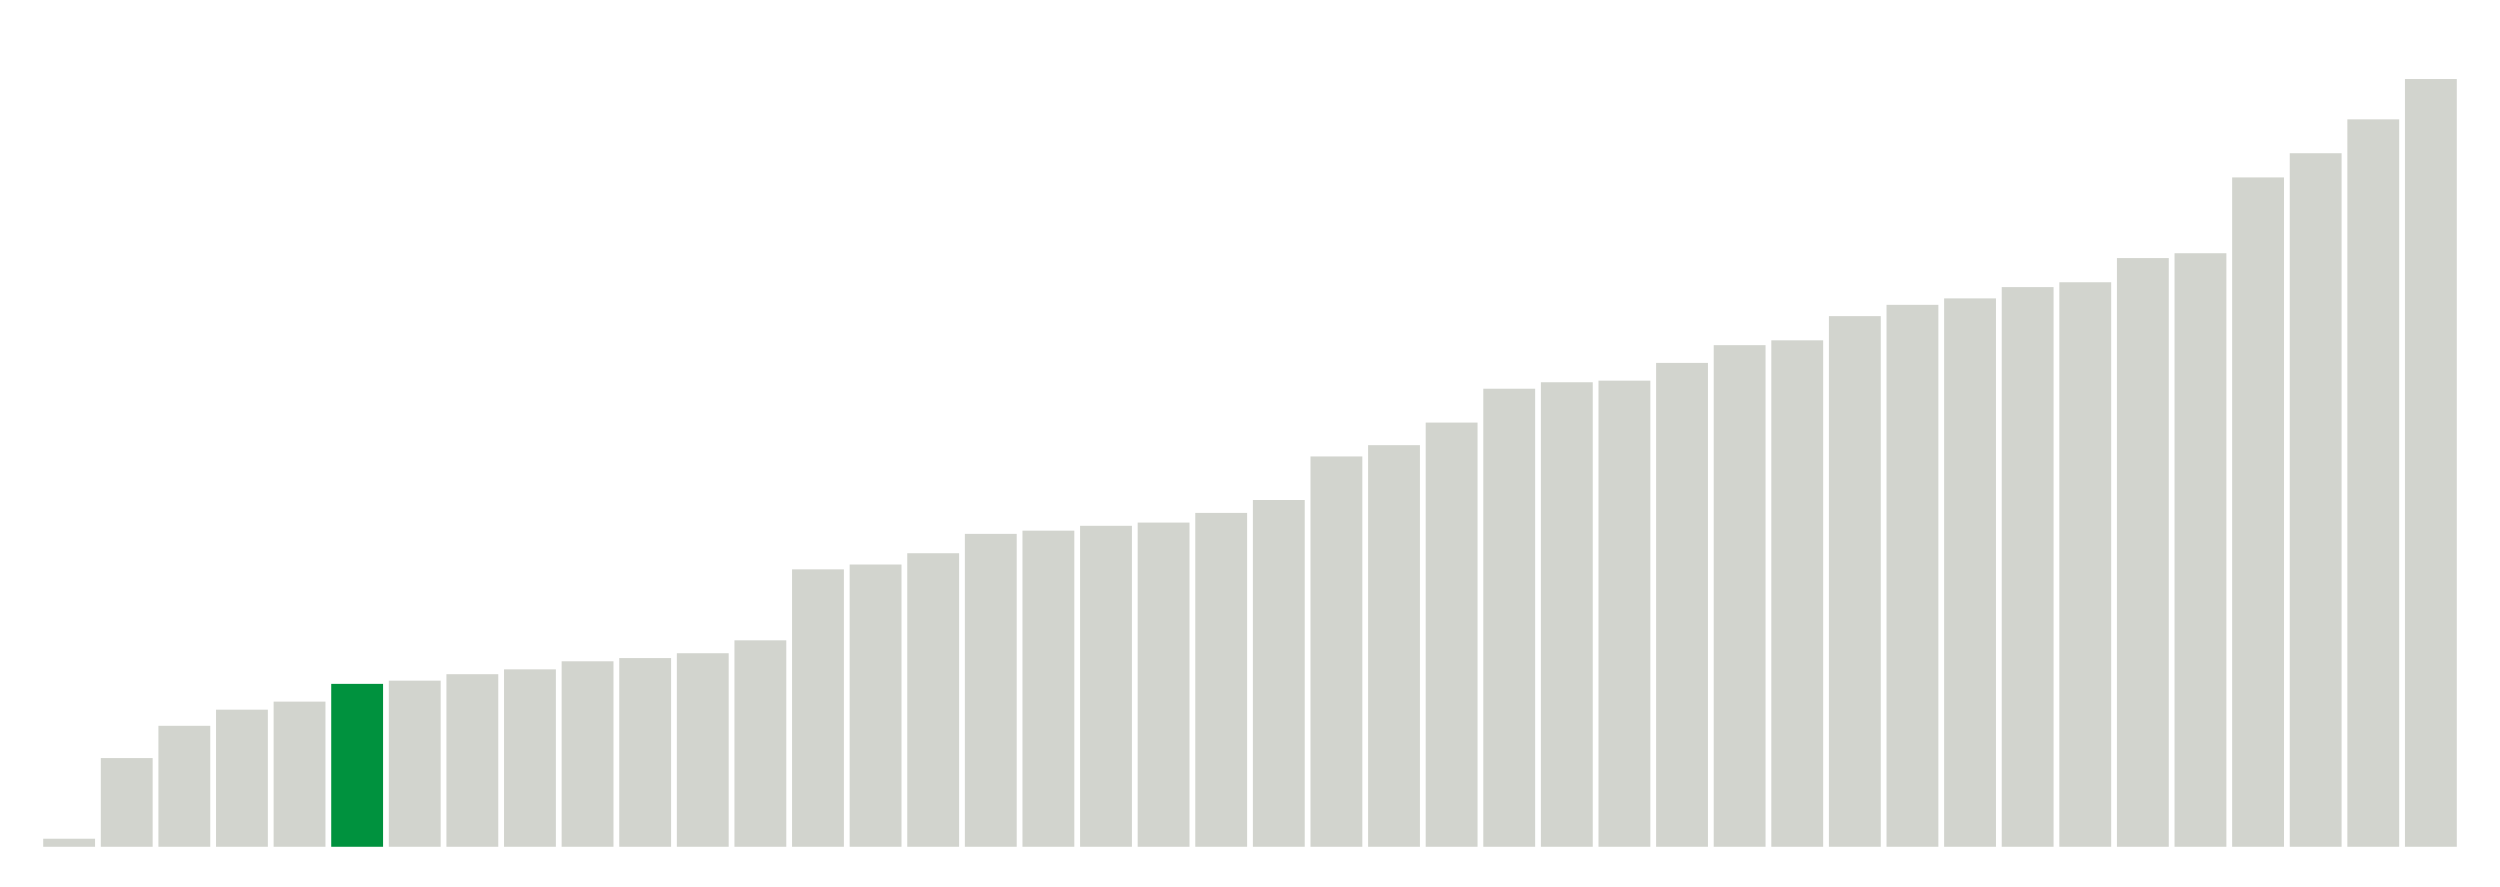 <svg xmlns="http://www.w3.org/2000/svg" xmlns:xlink="http://www.w3.org/1999/xlink" version="1.1" class="marks" width="310" height="110" ><g fill="none" stroke-miterlimit="10" transform="translate(5,5)"><g class="mark-group role-frame root" role="graphics-object" aria-roledescription="group mark container"><g transform="translate(0,0)"><path class="background" aria-hidden="true" d="M0,0h300v100h-300Z" stroke="#ddd" stroke-width="0"/><g><g class="mark-rect role-mark marks" role="graphics-object" aria-roledescription="rect mark container"><path aria-label="neighborhood: South Beach - Tottenville; data_value: 0.5" role="graphics-symbol" aria-roledescription="bar" d="M0.357,99h6.429v1h-6.429Z" fill="#D2D4CE"/><path aria-label="neighborhood: Willowbrook; data_value: 5.5" role="graphics-symbol" aria-roledescription="bar" d="M7.5,89h6.429v11h-6.429Z" fill="#D2D4CE"/><path aria-label="neighborhood: Bayside - Little Neck; data_value: 7.5" role="graphics-symbol" aria-roledescription="bar" d="M14.643,85h6.429v15h-6.429Z" fill="#D2D4CE"/><path aria-label="neighborhood: Stapleton - St. George; data_value: 8.5" role="graphics-symbol" aria-roledescription="bar" d="M21.786,83h6.429v17h-6.429Z" fill="#D2D4CE"/><path aria-label="neighborhood: Southeast Queens; data_value: 9" role="graphics-symbol" aria-roledescription="bar" d="M28.929,82h6.429v18h-6.429Z" fill="#D2D4CE"/><path aria-label="neighborhood: Gramercy Park - Murray Hill; data_value: 10.1" role="graphics-symbol" aria-roledescription="bar" d="M36.071,79.8h6.429v20.2h-6.429Z" fill="#00923E"/><path aria-label="neighborhood: Upper East Side; data_value: 10.3" role="graphics-symbol" aria-roledescription="bar" d="M43.214,79.4h6.429v20.6h-6.429Z" fill="#D2D4CE"/><path aria-label="neighborhood: Greenwich Village - SoHo; data_value: 10.7" role="graphics-symbol" aria-roledescription="bar" d="M50.357,78.6h6.429v21.4h-6.429Z" fill="#D2D4CE"/><path aria-label="neighborhood: Ridgewood - Forest Hills; data_value: 11" role="graphics-symbol" aria-roledescription="bar" d="M57.5,78h6.429v22h-6.429Z" fill="#D2D4CE"/><path aria-label="neighborhood: Port Richmond; data_value: 11.5" role="graphics-symbol" aria-roledescription="bar" d="M64.643,77h6.429v23h-6.429Z" fill="#D2D4CE"/><path aria-label="neighborhood: Chelsea - Clinton; data_value: 11.7" role="graphics-symbol" aria-roledescription="bar" d="M71.786,76.6h6.429v23.4h-6.429Z" fill="#D2D4CE"/><path aria-label="neighborhood: Lower Manhattan; data_value: 12" role="graphics-symbol" aria-roledescription="bar" d="M78.929,76h6.429v24h-6.429Z" fill="#D2D4CE"/><path aria-label="neighborhood: Southwest Queens; data_value: 12.8" role="graphics-symbol" aria-roledescription="bar" d="M86.071,74.4h6.429v25.6h-6.429Z" fill="#D2D4CE"/><path aria-label="neighborhood: Long Island City - Astoria; data_value: 17.2" role="graphics-symbol" aria-roledescription="bar" d="M93.214,65.6h6.429v34.4h-6.429Z" fill="#D2D4CE"/><path aria-label="neighborhood: Upper West Side; data_value: 17.5" role="graphics-symbol" aria-roledescription="bar" d="M100.357,65h6.429v35h-6.429Z" fill="#D2D4CE"/><path aria-label="neighborhood: Coney Island - Sheepshead Bay; data_value: 18.2" role="graphics-symbol" aria-roledescription="bar" d="M107.5,63.6h6.429v36.4h-6.429Z" fill="#D2D4CE"/><path aria-label="neighborhood: Bensonhurst - Bay Ridge; data_value: 19.4" role="graphics-symbol" aria-roledescription="bar" d="M114.643,61.2h6.429v38.8h-6.429Z" fill="#D2D4CE"/><path aria-label="neighborhood: Greenpoint; data_value: 19.6" role="graphics-symbol" aria-roledescription="bar" d="M121.786,60.8h6.429v39.2h-6.429Z" fill="#D2D4CE"/><path aria-label="neighborhood: Flushing - Clearview; data_value: 19.9" role="graphics-symbol" aria-roledescription="bar" d="M128.929,60.2h6.429v39.8h-6.429Z" fill="#D2D4CE"/><path aria-label="neighborhood: Jamaica; data_value: 20.1" role="graphics-symbol" aria-roledescription="bar" d="M136.071,59.8h6.429v40.2h-6.429Z" fill="#D2D4CE"/><path aria-label="neighborhood: Downtown - Heights - Slope; data_value: 20.7" role="graphics-symbol" aria-roledescription="bar" d="M143.214,58.6h6.429v41.4h-6.429Z" fill="#D2D4CE"/><path aria-label="neighborhood: Fresh Meadows; data_value: 21.5" role="graphics-symbol" aria-roledescription="bar" d="M150.357,57h6.429v43h-6.429Z" fill="#D2D4CE"/><path aria-label="neighborhood: Borough Park; data_value: 24.2" role="graphics-symbol" aria-roledescription="bar" d="M157.5,51.6h6.429v48.4h-6.429Z" fill="#D2D4CE"/><path aria-label="neighborhood: Rockaways; data_value: 24.9" role="graphics-symbol" aria-roledescription="bar" d="M164.643,50.2h6.429v49.8h-6.429Z" fill="#D2D4CE"/><path aria-label="neighborhood: Canarsie - Flatlands; data_value: 26.3" role="graphics-symbol" aria-roledescription="bar" d="M171.786,47.4h6.429v52.6h-6.429Z" fill="#D2D4CE"/><path aria-label="neighborhood: Central Harlem - Morningside Heights; data_value: 28.4" role="graphics-symbol" aria-roledescription="bar" d="M178.929,43.2h6.429v56.8h-6.429Z" fill="#D2D4CE"/><path aria-label="neighborhood: Union Square - Lower East Side; data_value: 28.8" role="graphics-symbol" aria-roledescription="bar" d="M186.071,42.4h6.429v57.6h-6.429Z" fill="#D2D4CE"/><path aria-label="neighborhood: Northeast Bronx; data_value: 28.9" role="graphics-symbol" aria-roledescription="bar" d="M193.214,42.2h6.429v57.8h-6.429Z" fill="#D2D4CE"/><path aria-label="neighborhood: East Harlem; data_value: 30" role="graphics-symbol" aria-roledescription="bar" d="M200.357,40h6.429v60h-6.429Z" fill="#D2D4CE"/><path aria-label="neighborhood: Williamsburg - Bushwick; data_value: 31.1" role="graphics-symbol" aria-roledescription="bar" d="M207.5,37.8h6.429v62.2h-6.429Z" fill="#D2D4CE"/><path aria-label="neighborhood: Sunset Park; data_value: 31.4" role="graphics-symbol" aria-roledescription="bar" d="M214.643,37.2h6.429v62.8h-6.429Z" fill="#D2D4CE"/><path aria-label="neighborhood: East Flatbush - Flatbush; data_value: 32.9" role="graphics-symbol" aria-roledescription="bar" d="M221.786,34.2h6.429v65.8h-6.429Z" fill="#D2D4CE"/><path aria-label="neighborhood: Kingsbridge - Riverdale; data_value: 33.6" role="graphics-symbol" aria-roledescription="bar" d="M228.929,32.8h6.429v67.2h-6.429Z" fill="#D2D4CE"/><path aria-label="neighborhood: East New York; data_value: 34" role="graphics-symbol" aria-roledescription="bar" d="M236.071,32h6.429v68h-6.429Z" fill="#D2D4CE"/><path aria-label="neighborhood: Washington Heights; data_value: 34.7" role="graphics-symbol" aria-roledescription="bar" d="M243.214,30.6h6.429v69.4h-6.429Z" fill="#D2D4CE"/><path aria-label="neighborhood: West Queens; data_value: 35" role="graphics-symbol" aria-roledescription="bar" d="M250.357,30h6.429v70h-6.429Z" fill="#D2D4CE"/><path aria-label="neighborhood: Bedford Stuyvesant - Crown Heights; data_value: 36.5" role="graphics-symbol" aria-roledescription="bar" d="M257.5,27h6.429v73h-6.429Z" fill="#D2D4CE"/><path aria-label="neighborhood: Pelham - Throgs Neck; data_value: 36.8" role="graphics-symbol" aria-roledescription="bar" d="M264.643,26.4h6.429v73.6h-6.429Z" fill="#D2D4CE"/><path aria-label="neighborhood: Fordham - Bronx Pk; data_value: 41.5" role="graphics-symbol" aria-roledescription="bar" d="M271.786,17h6.429v83h-6.429Z" fill="#D2D4CE"/><path aria-label="neighborhood: High Bridge - Morrisania; data_value: 43" role="graphics-symbol" aria-roledescription="bar" d="M278.929,14h6.429v86h-6.429Z" fill="#D2D4CE"/><path aria-label="neighborhood: Hunts Point - Mott Haven; data_value: 45.1" role="graphics-symbol" aria-roledescription="bar" d="M286.071,9.8h6.429v90.2h-6.429Z" fill="#D2D4CE"/><path aria-label="neighborhood: Crotona -Tremont; data_value: 47.6" role="graphics-symbol" aria-roledescription="bar" d="M293.214,4.8h6.429v95.2h-6.429Z" fill="#D2D4CE"/></g></g><path class="foreground" aria-hidden="true" d="" display="none"/></g></g></g></svg>